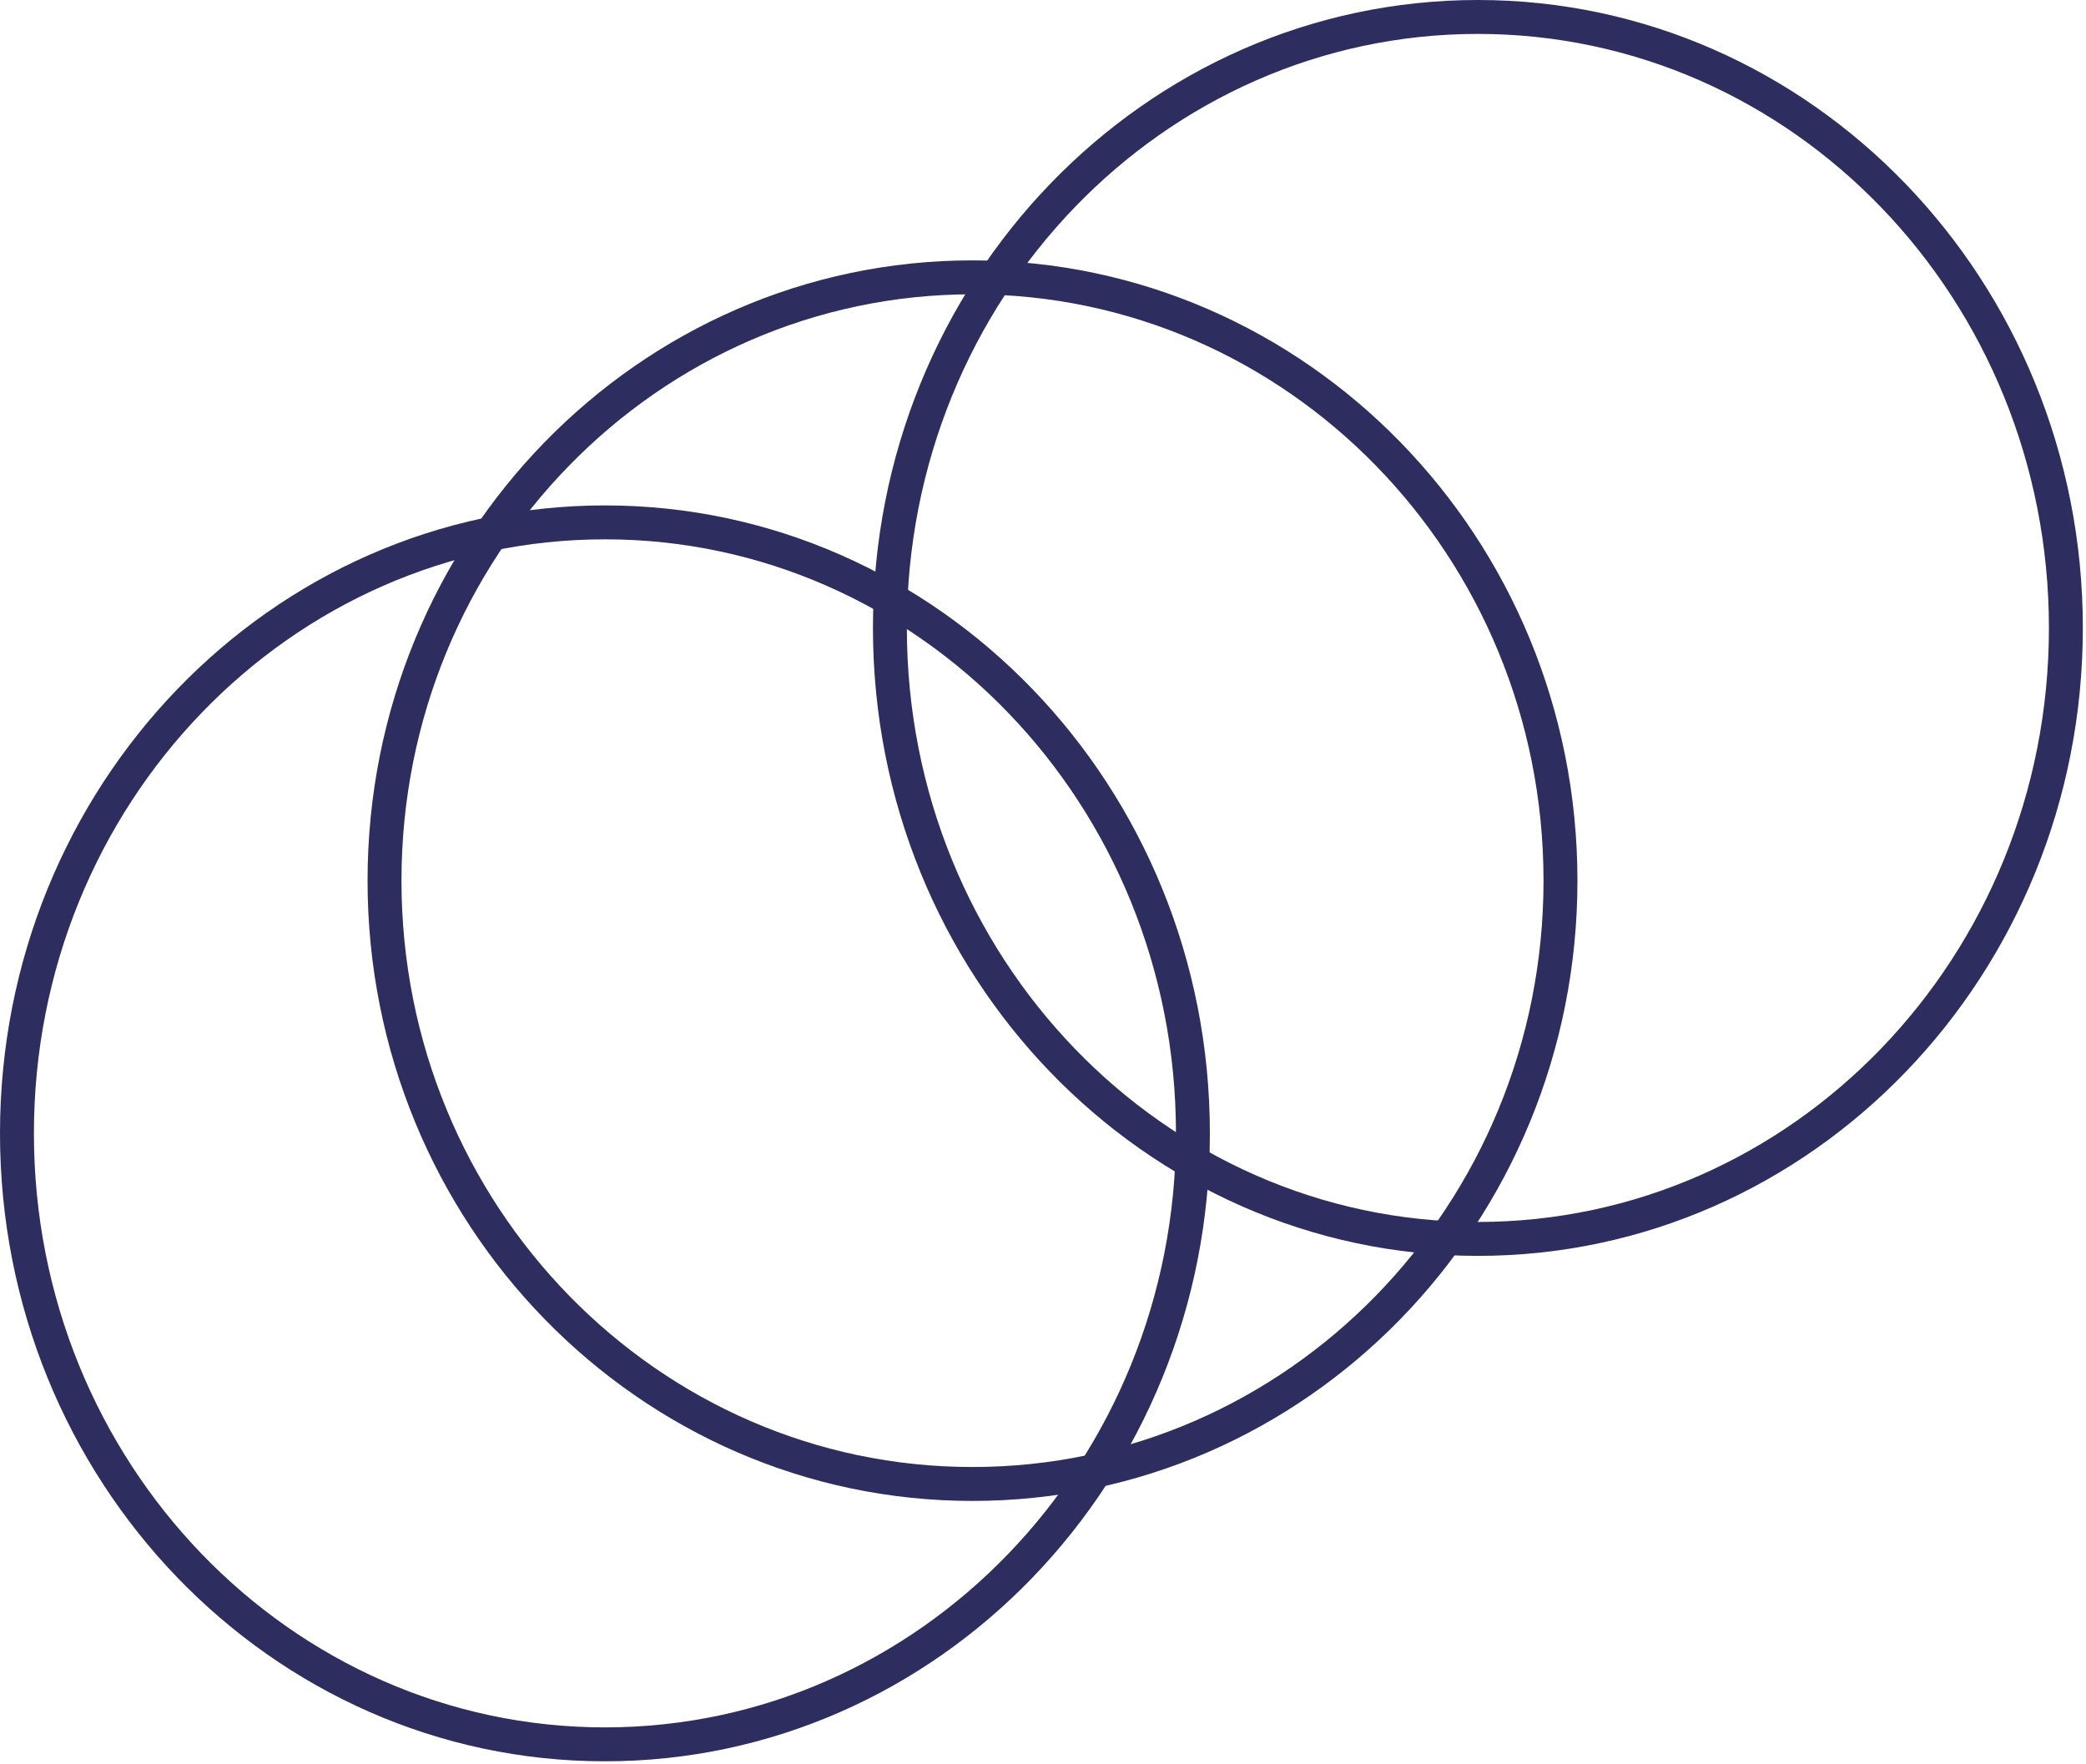 <svg width="123" height="104" viewBox="0 0 123 104" fill="none" xmlns="http://www.w3.org/2000/svg">
<path d="M121.814 37.025C121.814 56.956 106.257 73.049 87.144 73.049C68.031 73.049 52.473 56.956 52.473 37.025C52.473 17.093 68.031 1 87.144 1C106.257 1 121.814 17.093 121.814 37.025Z" stroke="#2E2D5F" stroke-width="2"/>
<path d="M92.013 51.925C92.013 71.595 76.468 87.498 57.343 87.498C38.219 87.498 22.673 71.595 22.673 51.925C22.673 32.255 38.219 16.352 57.343 16.352C76.468 16.352 92.013 32.255 92.013 51.925Z" stroke="#2E2D5F" stroke-width="2"/>
<path d="M70.34 66.825C70.34 86.756 54.783 102.85 35.67 102.85C16.557 102.85 1 86.756 1 66.825C1 46.894 16.557 30.8 35.67 30.8C54.783 30.8 70.34 46.894 70.34 66.825Z" stroke="#2E2D5F" stroke-width="2"/>
</svg>
